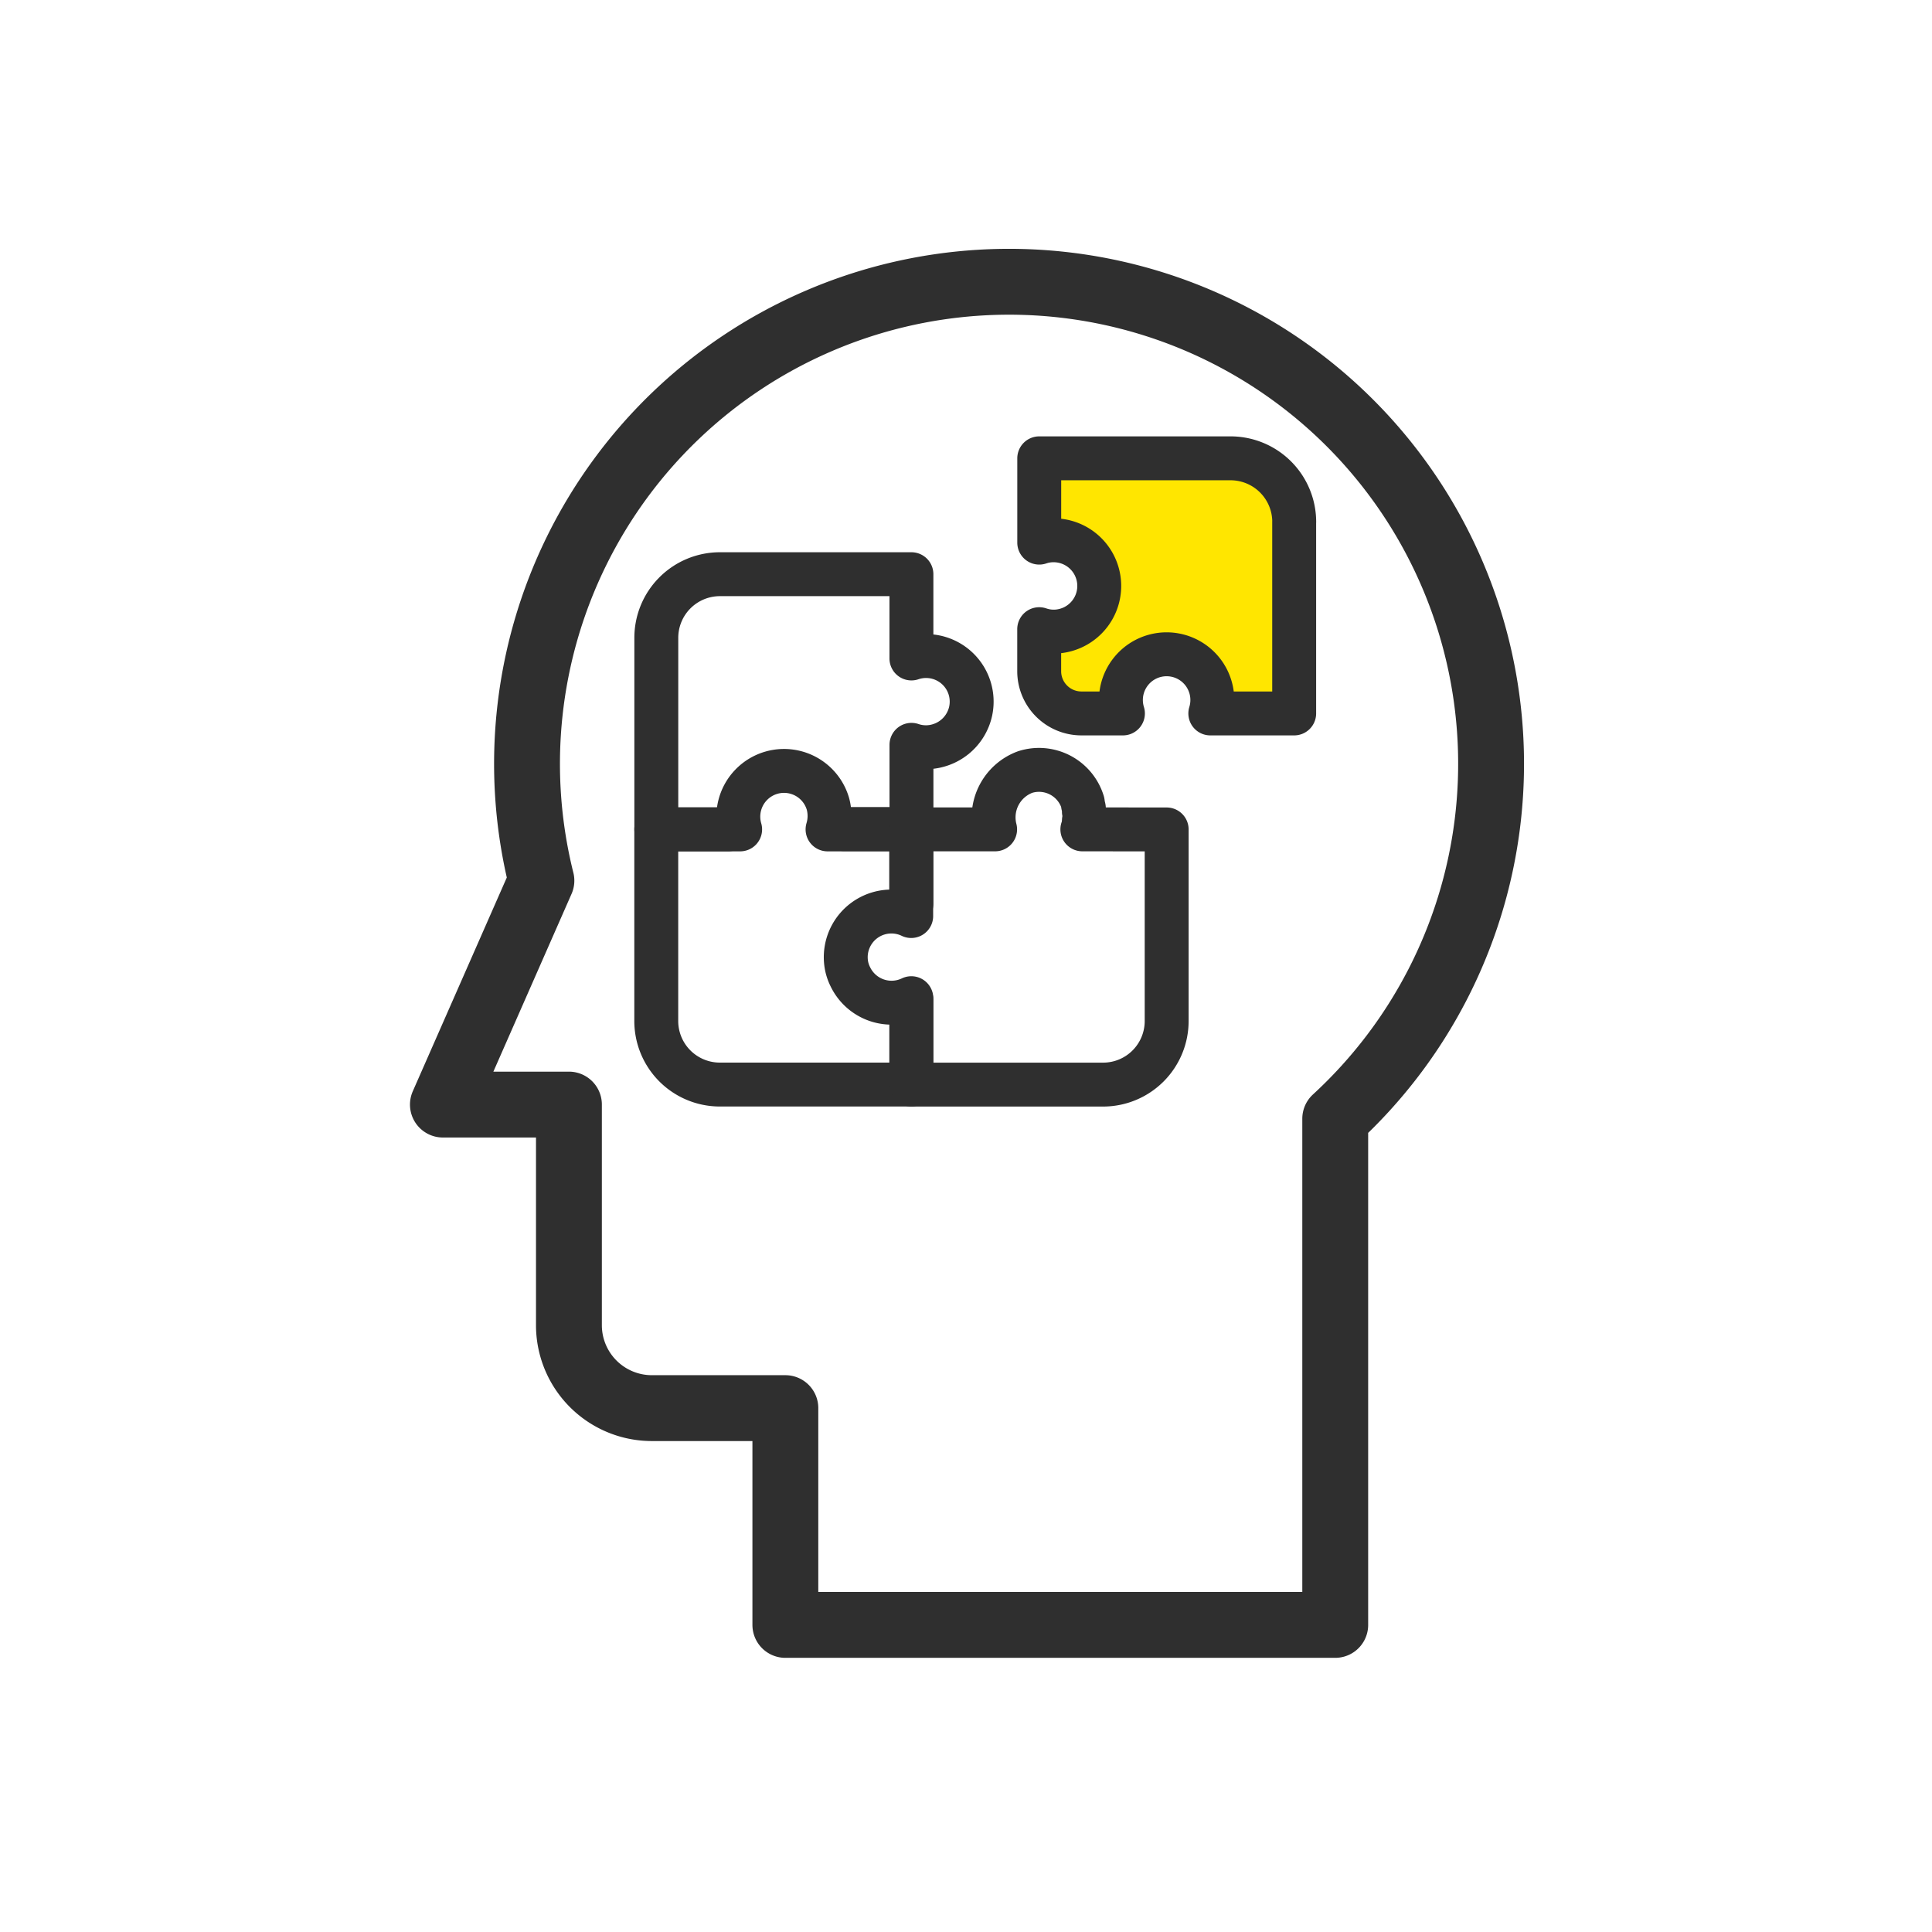 <svg xmlns="http://www.w3.org/2000/svg" width="44" height="44" viewBox="0 0 44 44">
  <g id="main14" transform="translate(1948 -2630)">
    <g id="그룹_7720" data-name="그룹 7720" transform="translate(-1937.917 2636.417)">
      <path id="패스_9268" data-name="패스 9268" d="M95,377.619h-2.87l2.243-5.1a10.978,10.978,0,1,1,18.079,5.422v11.528H99.929v-4.937H96.884A1.889,1.889,0,0,1,95,382.646Z" transform="translate(-92.126 -358.88)" fill="none" stroke="#2f2f2f" stroke-linecap="round" stroke-linejoin="round" stroke-width="1.5"/>
      <path id="패스_9269" data-name="패스 9269" d="M112.752,364.714v4.363h-1.91a1.041,1.041,0,1,0-1.99,0h-.946a.962.962,0,0,1-.961-.961h0v-.958a1.011,1.011,0,0,0,.608.017,1.04,1.04,0,0,0-.546-2.007l-.061.019v-1.92h4.362a1.45,1.45,0,0,1,1.445,1.447" transform="translate(-93.361 -359.246)" fill="#ffe600" stroke="#2f2f2f" stroke-linecap="round" stroke-linejoin="round" stroke-width="1"/>
      <path id="패스_9271" data-name="패스 9271" d="M99.073,371.955H97.432v-4.362a1.449,1.449,0,0,1,1.447-1.448h4.363v1.919a1.038,1.038,0,0,1,1.349,1.2h0a1.044,1.044,0,0,1-.74.783,1.018,1.018,0,0,1-.608-.016v1.919H101.7" transform="translate(-92.568 -359.485)" fill="none" stroke="#2f2f2f" stroke-linecap="round" stroke-linejoin="round" stroke-width="1"/>
      <path id="패스_9272" data-name="패스 9272" d="M103.242,374.057v-1.69h-1.91a1.061,1.061,0,0,0,.009-.581,1.041,1.041,0,0,0-2,.581h-1.91v4.362a1.448,1.448,0,0,0,1.447,1.449h4.363v-1.926" transform="translate(-92.568 -359.895)" fill="none" stroke="#2f2f2f" stroke-linecap="round" stroke-linejoin="round" stroke-width="1"/>
      <path id="패스_9273" data-name="패스 9273" d="M107.527,372.362h.007a1.04,1.04,0,0,0,.028-.192c0-.017.006-.033.007-.05s.009-.042.009-.063h0a.906.906,0,0,0-.016-.1c0-.022,0-.044,0-.065s-.012-.055-.019-.083,0-.05-.011-.075a1.041,1.041,0,0,0-1.306-.678,1.1,1.1,0,0,0-.686,1.306h-1.911v1.974a1.04,1.04,0,0,0-1.466,1.162,1.011,1.011,0,0,0,.081.223,1.041,1.041,0,0,0,1.388.486v1.968H108a1.448,1.448,0,0,0,1.447-1.448v-4.363Z" transform="translate(-92.96 -359.891)" fill="none" stroke="#2f2f2f" stroke-linecap="round" stroke-linejoin="round" stroke-width="1"/>
    </g>
    <rect id="사각형_1816" data-name="사각형 1816" width="44" height="44" transform="translate(-1948 2630)" fill="none"/>
  </g>
</svg>

